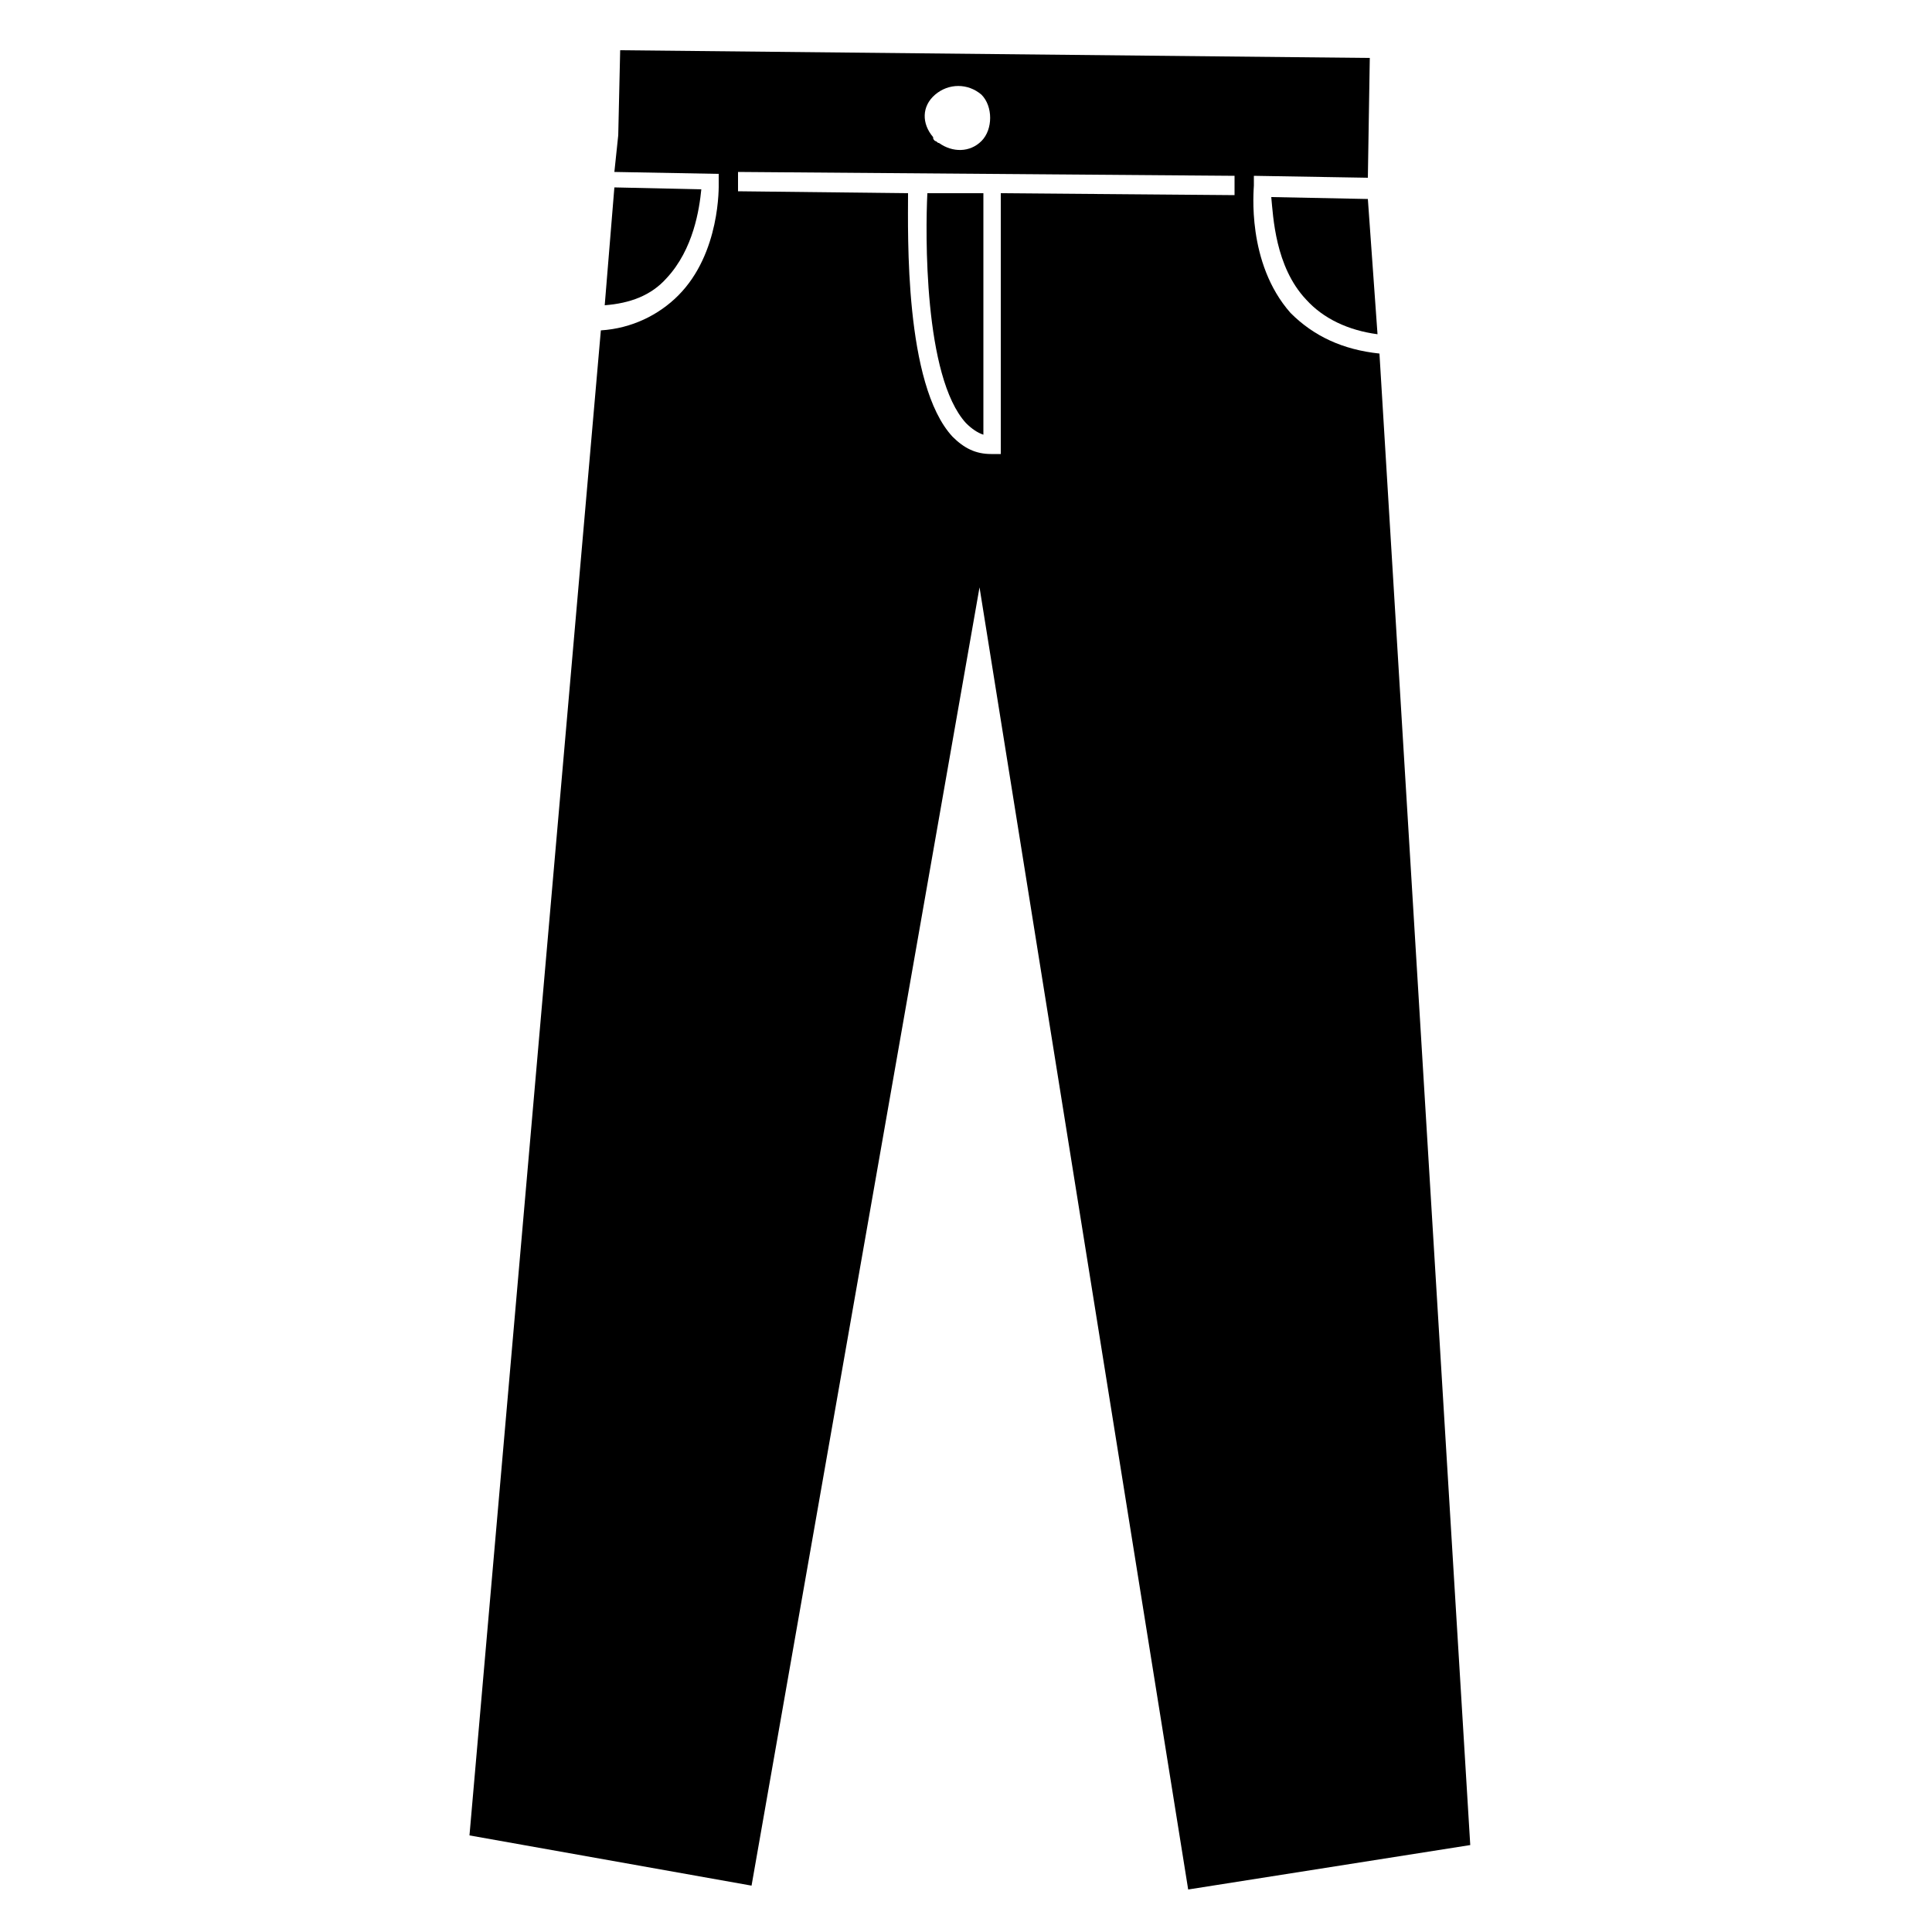 <svg xmlns="http://www.w3.org/2000/svg" xmlns:xlink="http://www.w3.org/1999/xlink" version="1.1" x="0px" y="0px" viewBox="0 0 100 100" style="enable-background:new 0 0 100 100;" xml:space="preserve"><g><path d="M67.6,15.5c0.9,1,2.2,1.6,3.7,1.8l-0.5-7l-5-0.1C65.9,11.2,66,13.8,67.6,15.5z"></path></g><g><path d="M34.5,14.4c1.4-1.5,1.7-3.6,1.8-4.6l-4.5-0.1l-0.5,6.1C32.6,15.7,33.7,15.3,34.5,14.4z"></path></g><g><path d="M50,21.9c0.3,0.3,0.6,0.5,0.9,0.6l0-12.5L48,10C47.9,12,47.8,19.5,50,21.9z"></path></g><g><path d="M71.4,18.3c-1.9-0.2-3.4-0.9-4.6-2.1c-2.3-2.6-1.9-6.4-1.9-6.6l0-0.5l5.9,0.1L70.9,3L32.1,2.6l-0.1,4.4l-0.2,1.9l5.4,0.1   l0,0.5c0,0.1,0.1,3.6-2.1,5.8c-1,1-2.4,1.7-4,1.8l-6.8,77.9l14.6,2.6l11.8-67.2l10.8,67.4l14.6-2.3L71.4,18.3z M48.4,4.9   c0.7-0.6,1.7-0.6,2.4,0c0.6,0.6,0.6,1.8,0,2.4c-0.6,0.6-1.5,0.6-2.2,0.1c-0.1,0-0.1-0.1-0.2-0.1c-0.1-0.1-0.1-0.1-0.1-0.2   C47.7,6.4,47.7,5.5,48.4,4.9z M63.9,10.1L51.8,10l0,13.5l-0.5,0c-0.8,0-1.4-0.3-2-0.9C46.8,19.9,47,12.1,47,10l-8.8-0.1l0-1   l25.7,0.2L63.9,10.1z"></path></g></svg>